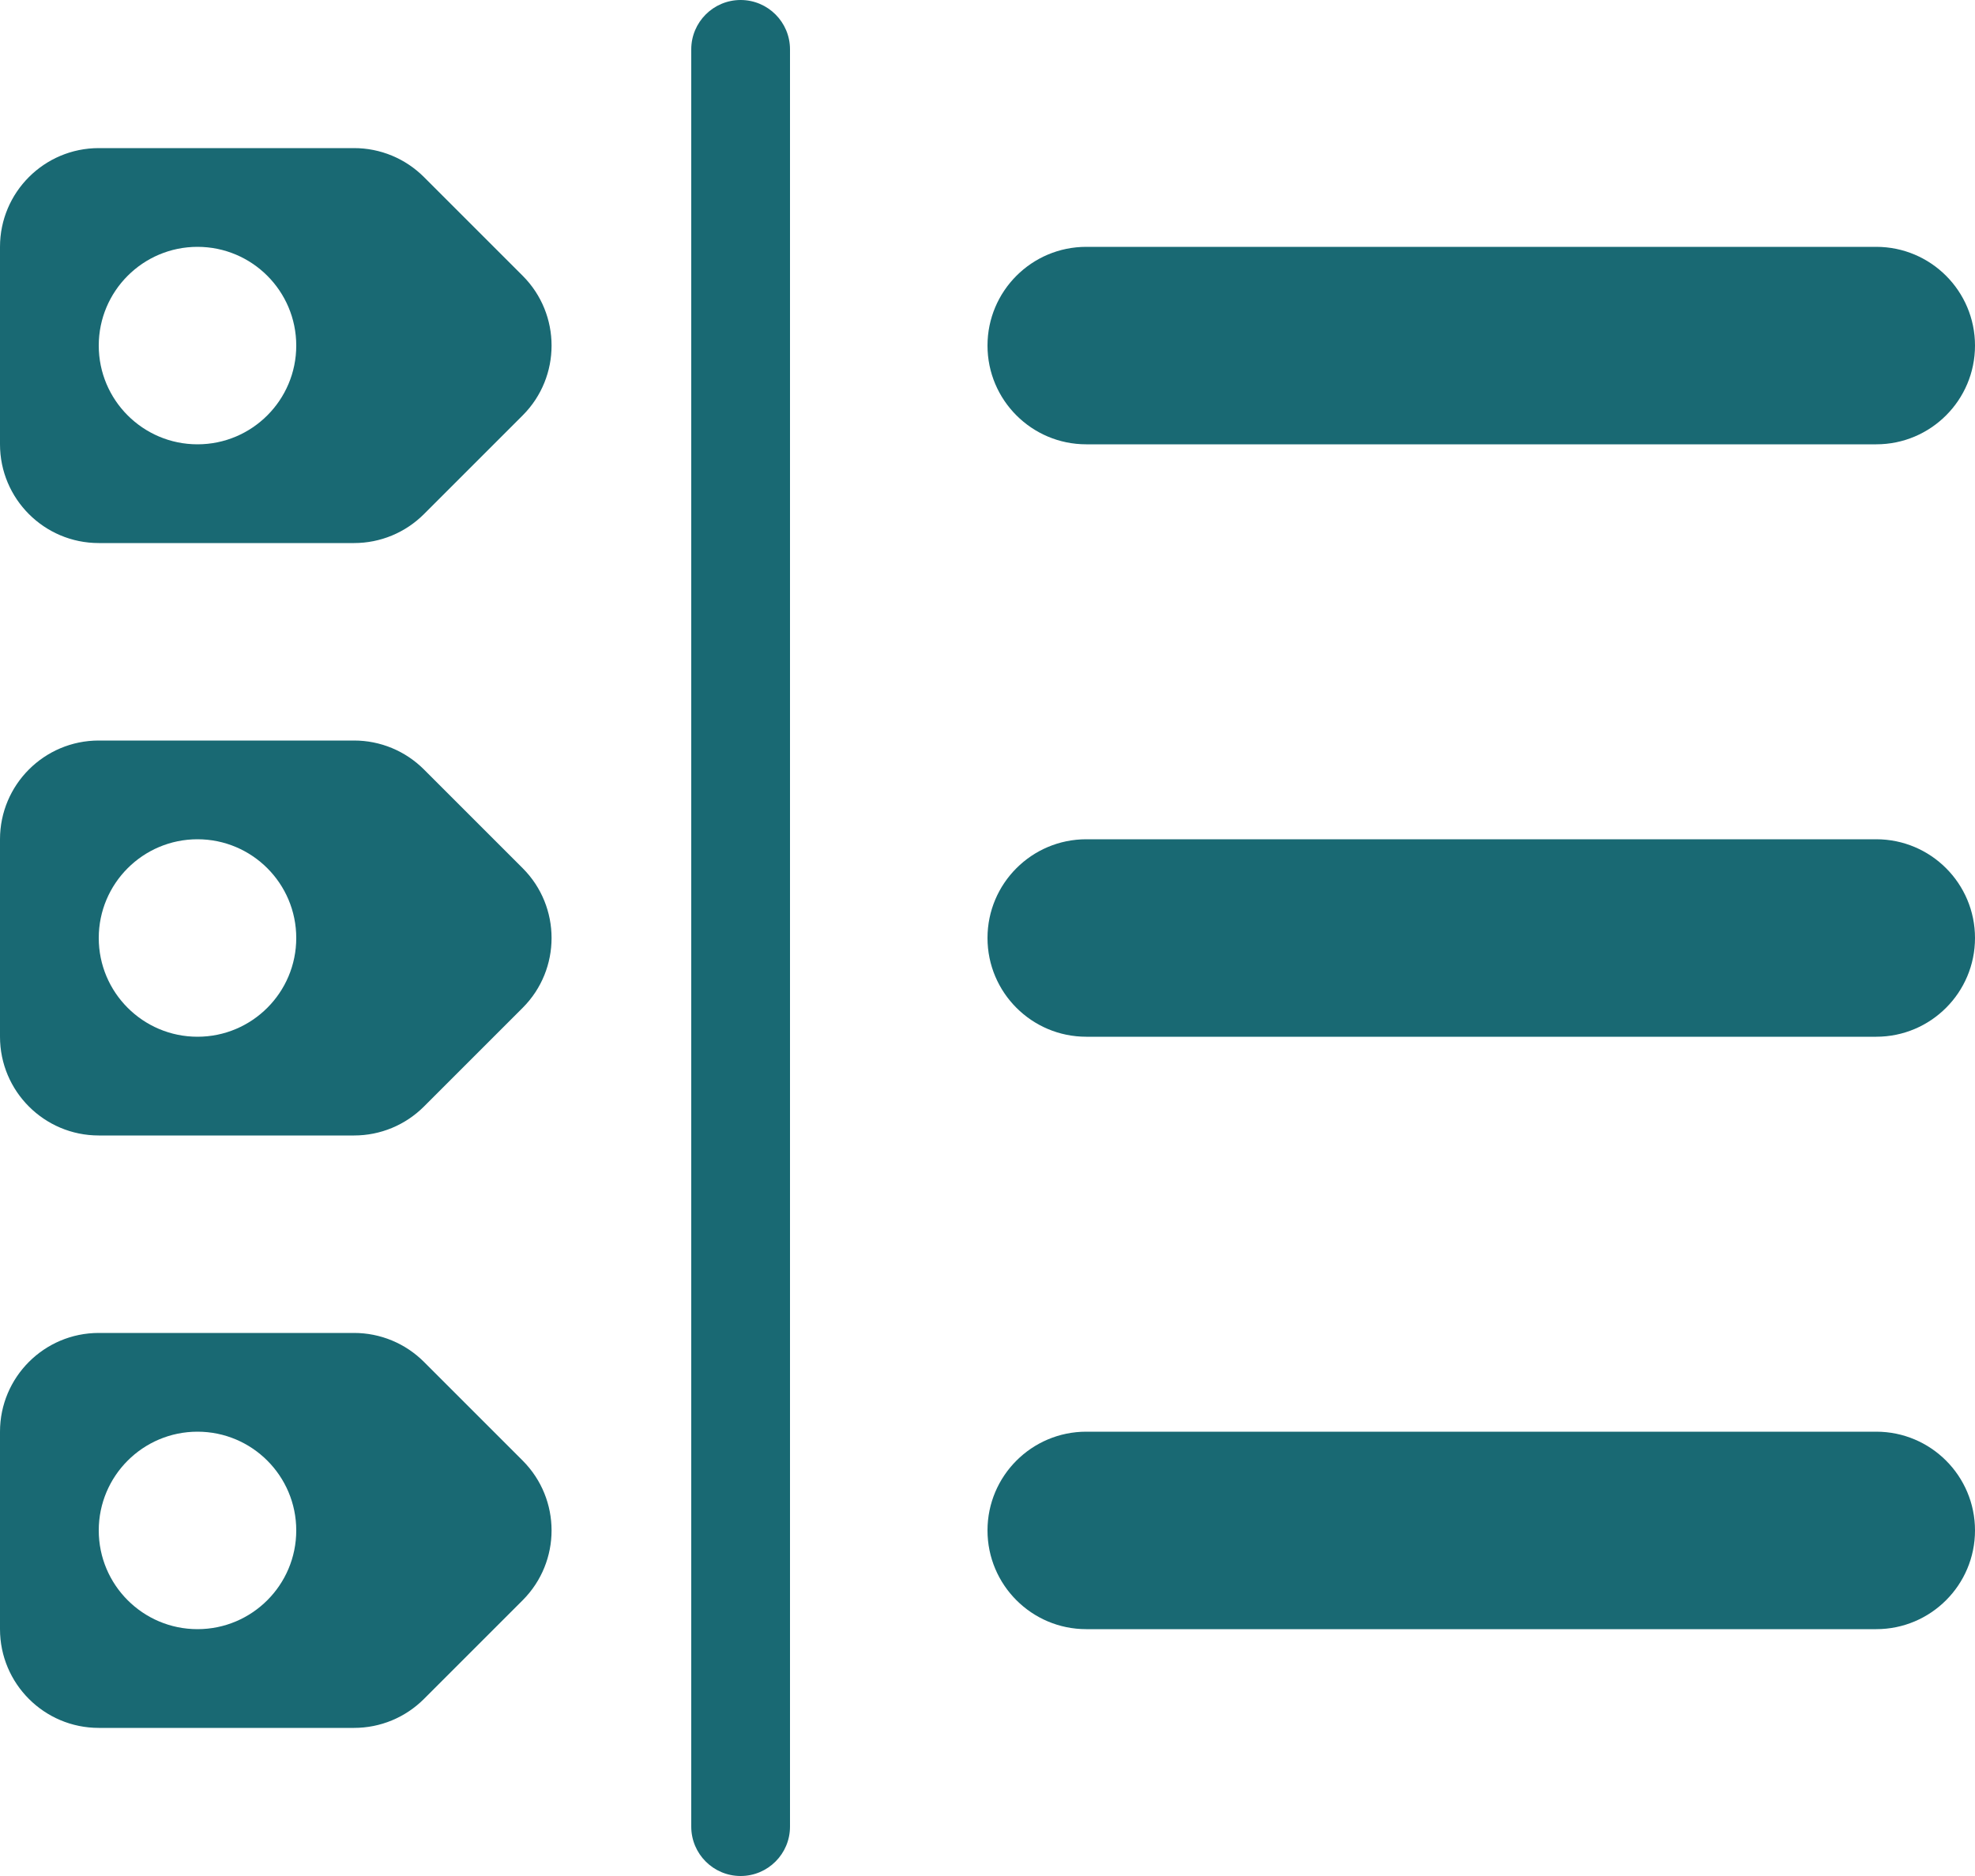 <svg width="20" height="19" viewBox="0 0 20 19" fill="none" xmlns="http://www.w3.org/2000/svg">
<path d="M7.5 0C7.776 -1.20706e-08 8 0.224 8 0.5V18.5C8 18.776 7.776 19 7.5 19C7.224 19 7 18.776 7 18.5V0.5C7 0.224 7.224 1.20706e-08 7.5 0Z" fill="#196973"/>
<path fill-rule="evenodd" clip-rule="evenodd" d="M3.586 13.5C3.851 13.5 4.105 13.605 4.293 13.793L5.293 14.793C5.683 15.184 5.683 15.816 5.293 16.207L4.293 17.207C4.105 17.395 3.851 17.5 3.586 17.5H1C0.448 17.5 0 17.052 0 16.5V14.5C0 13.948 0.448 13.5 1 13.5H3.586ZM2 14.5C1.448 14.5 1 14.948 1 15.5C1 16.052 1.448 16.5 2 16.5C2.552 16.5 3 16.052 3 15.5C3 14.948 2.552 14.5 2 14.5Z" fill="#196973"/>
<path d="M19 14.5C19.552 14.5 20 14.948 20 15.5C20 16.052 19.552 16.5 19 16.5H11C10.448 16.5 10 16.052 10 15.5C10 14.948 10.448 14.5 11 14.5H19Z" fill="#196973"/>
<path fill-rule="evenodd" clip-rule="evenodd" d="M3.586 7.5C3.851 7.5 4.105 7.605 4.293 7.793L5.293 8.793C5.683 9.183 5.683 9.817 5.293 10.207L4.293 11.207C4.105 11.395 3.851 11.5 3.586 11.5H1C0.448 11.5 0 11.052 0 10.5V8.5C0 7.948 0.448 7.5 1 7.5H3.586ZM2 8.5C1.448 8.5 1 8.948 1 9.5C1 10.052 1.448 10.5 2 10.5C2.552 10.5 3 10.052 3 9.5C3 8.948 2.552 8.5 2 8.5Z" fill="#196973"/>
<path d="M19 8.5C19.552 8.5 20 8.948 20 9.5C20 10.052 19.552 10.5 19 10.5H11C10.448 10.5 10 10.052 10 9.5C10 8.948 10.448 8.5 11 8.5H19Z" fill="#196973"/>
<path fill-rule="evenodd" clip-rule="evenodd" d="M3.586 1.5C3.851 1.5 4.105 1.605 4.293 1.793L5.293 2.793C5.683 3.183 5.683 3.817 5.293 4.207L4.293 5.207C4.105 5.395 3.851 5.5 3.586 5.5H1C0.448 5.5 0 5.052 0 4.5V2.5C0 1.948 0.448 1.5 1 1.5H3.586ZM2 2.5C1.448 2.5 1 2.948 1 3.5C1 4.052 1.448 4.5 2 4.5C2.552 4.5 3 4.052 3 3.5C3 2.948 2.552 2.5 2 2.5Z" fill="#196973"/>
<path d="M19 2.5C19.552 2.5 20 2.948 20 3.5C20 4.052 19.552 4.5 19 4.5H11C10.448 4.5 10 4.052 10 3.5C10 2.948 10.448 2.5 11 2.5H19Z" fill="#196973"/>
</svg>
